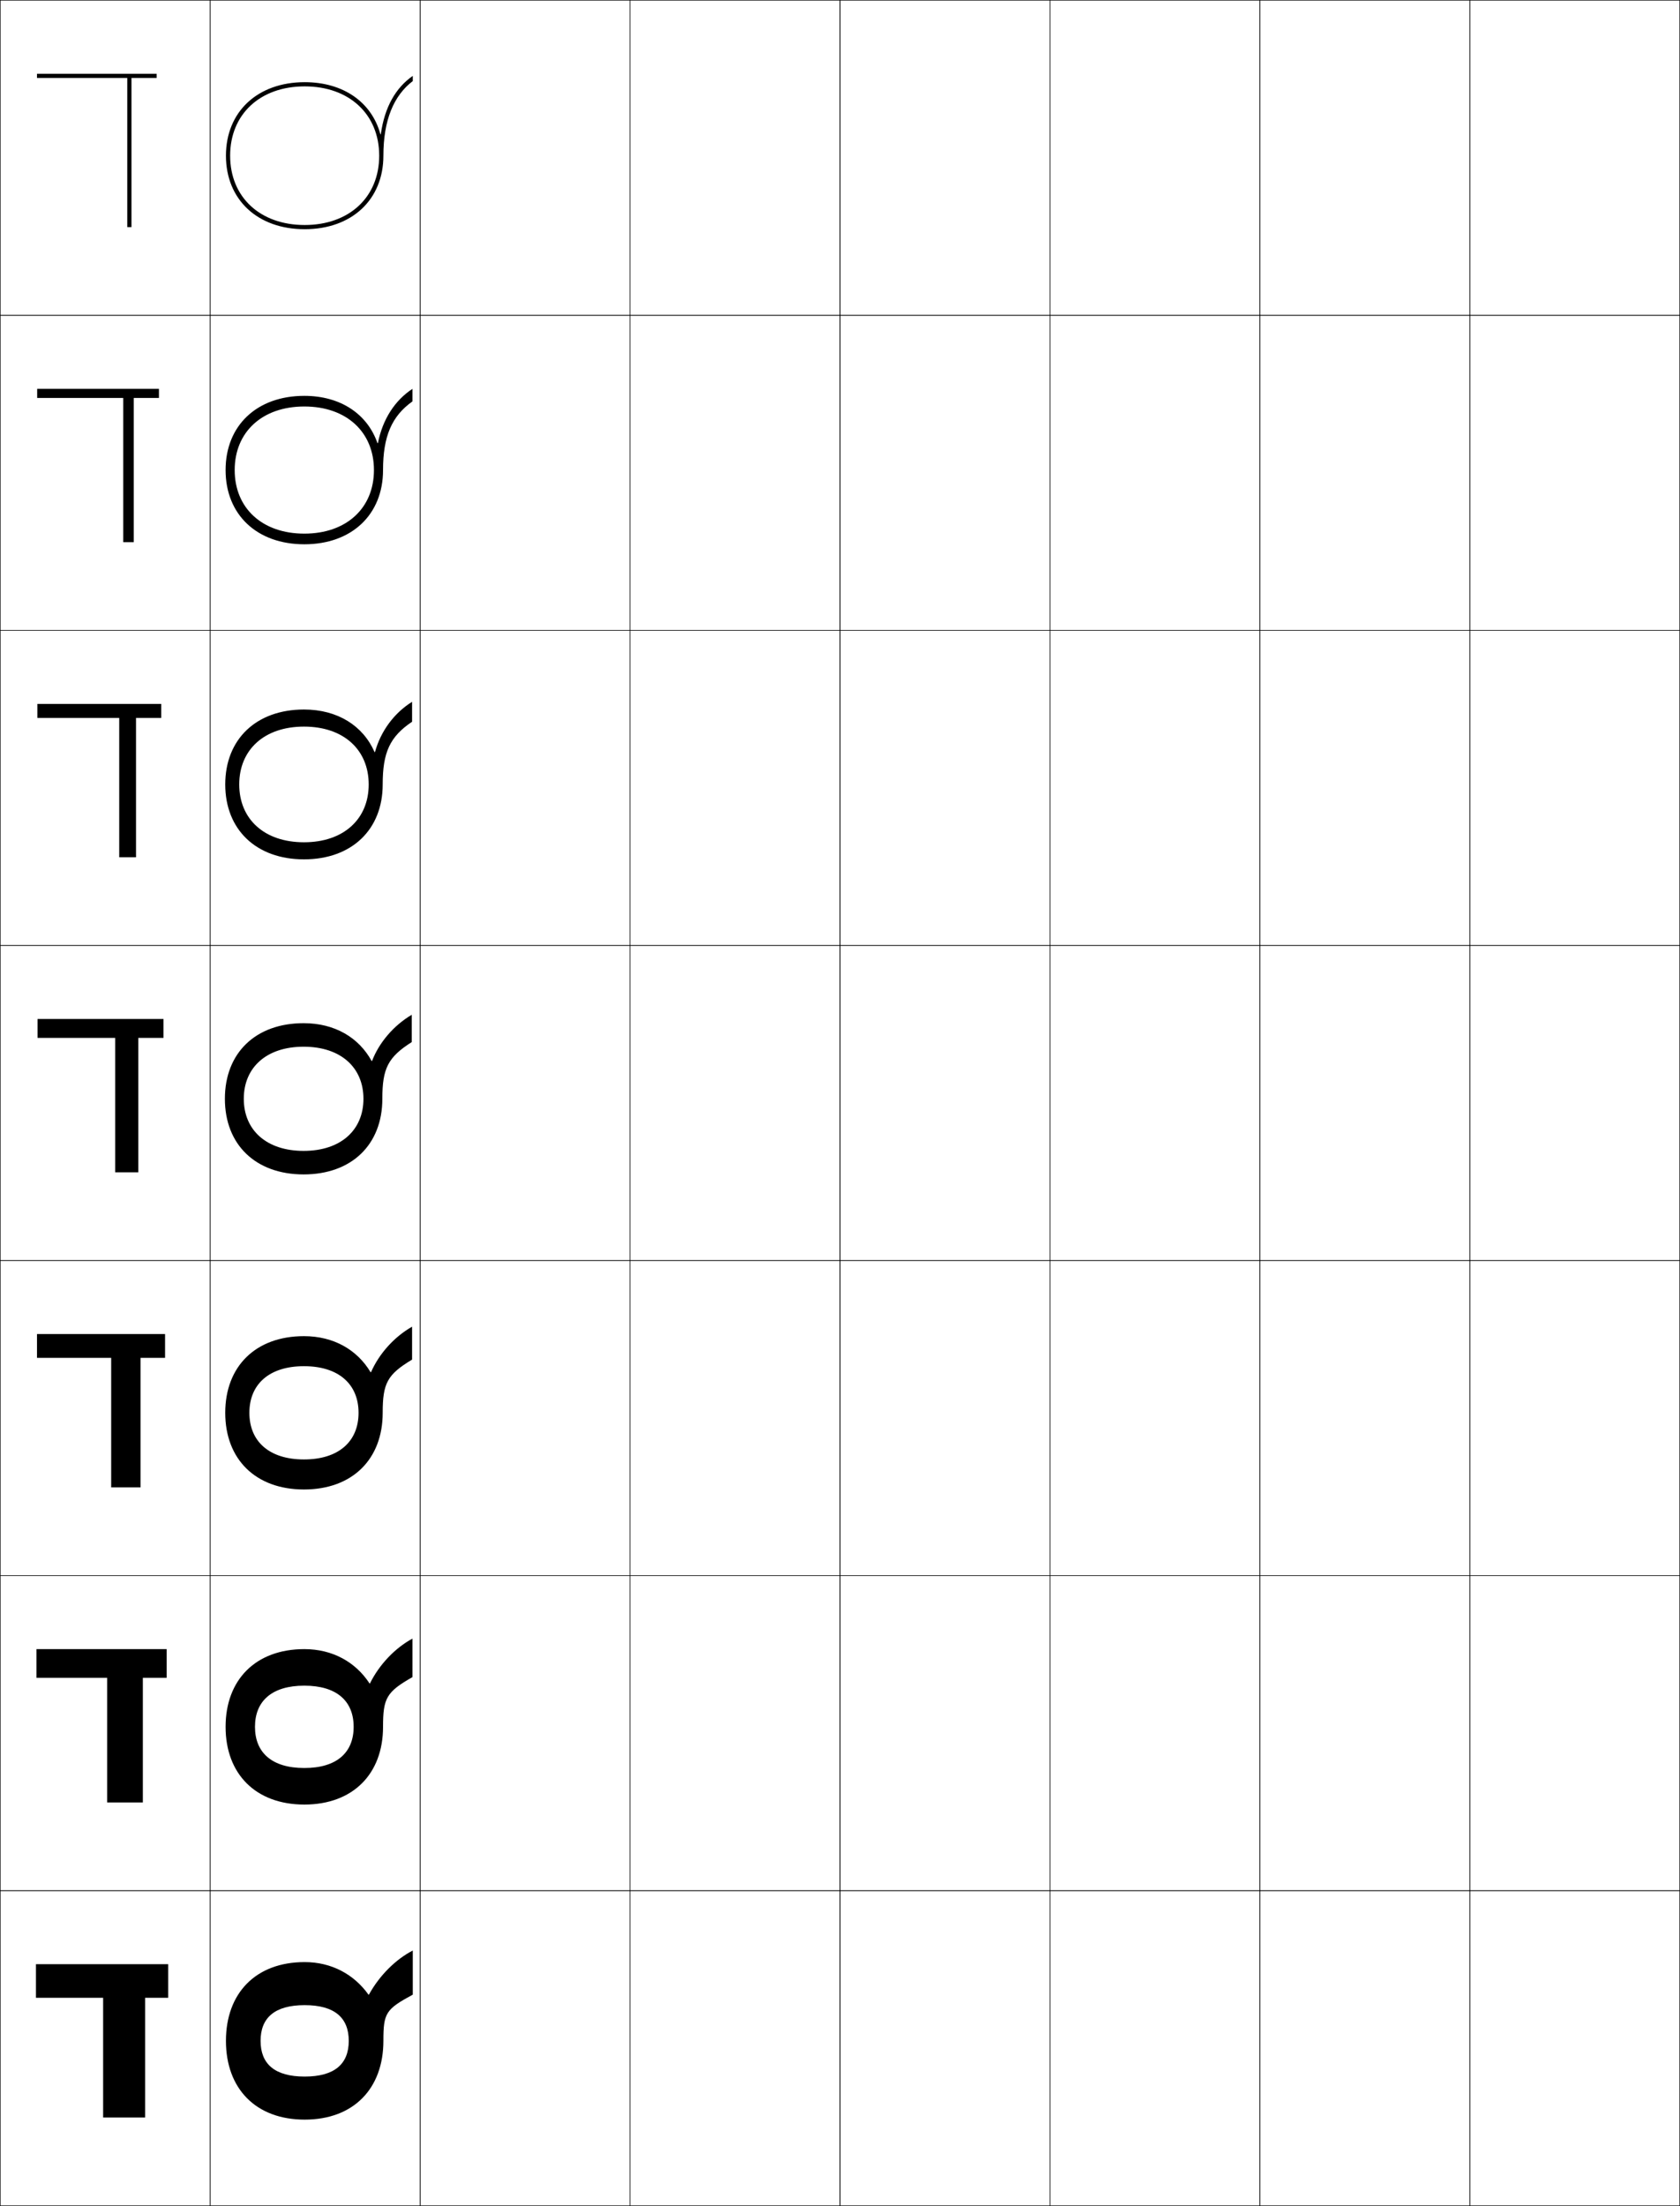 <?xml version="1.0" encoding="utf-8"?>
<!-- Generator: Adobe Illustrator 11 Build 225, SVG Export Plug-In . SVG Version: 6.0.0 Build 78)  -->
<!DOCTYPE svg PUBLIC "-//W3C//DTD SVG 1.0//EN"    "http://www.w3.org/TR/2001/REC-SVG-20010904/DTD/svg10.dtd">
<svg  xmlns="http://www.w3.org/2000/svg" xmlns:xlink="http://www.w3.org/1999/xlink" xmlns:a="http://ns.adobe.com/AdobeSVGViewerExtensions/3.0/"
	 width="800.25" height="1050.25" viewBox="0 0 800.25 1050.25" overflow="visible" enable-background="new 0 0 800.25 1050.25"
	 xml:space="preserve">
		<g id="レイヤー1">
			<g>
				<rect x="0.125" y="0.125" fill="none" stroke="#000000" stroke-width="0.25" width="100" height="150"/> 
				<rect x="100.125" y="0.125" fill="none" stroke="#000000" stroke-width="0.25" width="100" height="150"/> 
				<rect x="200.125" y="0.125" fill="none" stroke="#000000" stroke-width="0.25" width="100" height="150"/> 
				<rect x="300.125" y="0.125" fill="none" stroke="#000000" stroke-width="0.25" width="100" height="150"/> 
				<rect x="400.125" y="0.125" fill="none" stroke="#000000" stroke-width="0.25" width="100" height="150"/> 
				<rect x="500.125" y="0.125" fill="none" stroke="#000000" stroke-width="0.25" width="100" height="150"/> 
				<rect x="600.125" y="0.125" fill="none" stroke="#000000" stroke-width="0.25" width="100" height="150"/> 
				<rect x="0.125" y="150.125" fill="none" stroke="#000000" stroke-width="0.25" width="100" height="150"/> 
				<rect x="100.125" y="150.125" fill="none" stroke="#000000" stroke-width="0.25" width="100" height="150"/> 
				<rect x="200.125" y="150.125" fill="none" stroke="#000000" stroke-width="0.25" width="100" height="150"/> 
				<rect x="300.125" y="150.125" fill="none" stroke="#000000" stroke-width="0.25" width="100" height="150"/> 
				<rect x="400.125" y="150.125" fill="none" stroke="#000000" stroke-width="0.25" width="100" height="150"/> 
				<rect x="500.125" y="150.125" fill="none" stroke="#000000" stroke-width="0.25" width="100" height="150"/> 
				<rect x="600.125" y="150.125" fill="none" stroke="#000000" stroke-width="0.25" width="100" height="150"/> 
				<rect x="0.125" y="300.125" fill="none" stroke="#000000" stroke-width="0.25" width="100" height="150"/> 
				<rect x="100.125" y="300.125" fill="none" stroke="#000000" stroke-width="0.25" width="100" height="150"/> 
				<rect x="200.125" y="300.125" fill="none" stroke="#000000" stroke-width="0.25" width="100" height="150"/> 
				<rect x="300.125" y="300.125" fill="none" stroke="#000000" stroke-width="0.25" width="100" height="150"/> 
				<rect x="400.125" y="300.125" fill="none" stroke="#000000" stroke-width="0.25" width="100" height="150"/> 
				<rect x="500.125" y="300.125" fill="none" stroke="#000000" stroke-width="0.25" width="100" height="150"/> 
				<rect x="600.125" y="300.125" fill="none" stroke="#000000" stroke-width="0.25" width="100" height="150"/> 
				<rect x="0.125" y="450.125" fill="none" stroke="#000000" stroke-width="0.25" width="100" height="150"/> 
				<rect x="100.125" y="450.125" fill="none" stroke="#000000" stroke-width="0.25" width="100" height="150"/> 
				<rect x="200.125" y="450.125" fill="none" stroke="#000000" stroke-width="0.25" width="100" height="150"/> 
				<rect x="300.125" y="450.125" fill="none" stroke="#000000" stroke-width="0.25" width="100" height="150"/> 
				<rect x="400.125" y="450.125" fill="none" stroke="#000000" stroke-width="0.25" width="100" height="150"/> 
				<rect x="500.125" y="450.125" fill="none" stroke="#000000" stroke-width="0.25" width="100" height="150"/> 
				<rect x="600.125" y="450.125" fill="none" stroke="#000000" stroke-width="0.25" width="100" height="150"/> 
				<rect x="0.125" y="600.125" fill="none" stroke="#000000" stroke-width="0.25" width="100" height="150"/> 
				<rect x="100.125" y="600.125" fill="none" stroke="#000000" stroke-width="0.25" width="100" height="150"/> 
				<rect x="200.125" y="600.125" fill="none" stroke="#000000" stroke-width="0.25" width="100" height="150"/> 
				<rect x="300.125" y="600.125" fill="none" stroke="#000000" stroke-width="0.25" width="100" height="150"/> 
				<rect x="400.125" y="600.125" fill="none" stroke="#000000" stroke-width="0.25" width="100" height="150"/> 
				<rect x="500.125" y="600.125" fill="none" stroke="#000000" stroke-width="0.25" width="100" height="150"/> 
				<rect x="600.125" y="600.125" fill="none" stroke="#000000" stroke-width="0.25" width="100" height="150"/> 
				<rect x="0.125" y="750.125" fill="none" stroke="#000000" stroke-width="0.25" width="100" height="150"/> 
				<rect x="100.125" y="750.125" fill="none" stroke="#000000" stroke-width="0.25" width="100" height="150"/> 
				<rect x="200.125" y="750.125" fill="none" stroke="#000000" stroke-width="0.25" width="100" height="150"/> 
				<rect x="300.125" y="750.125" fill="none" stroke="#000000" stroke-width="0.25" width="100" height="150"/> 
				<rect x="400.125" y="750.125" fill="none" stroke="#000000" stroke-width="0.25" width="100" height="150"/> 
				<rect x="500.125" y="750.125" fill="none" stroke="#000000" stroke-width="0.25" width="100" height="150"/> 
				<rect x="600.125" y="750.125" fill="none" stroke="#000000" stroke-width="0.25" width="100" height="150"/> 
				<rect x="0.125" y="900.125" fill="none" stroke="#000000" stroke-width="0.25" width="100" height="150"/> 
				<rect x="100.125" y="900.125" fill="none" stroke="#000000" stroke-width="0.25" width="100" height="150"/> 
				<rect x="200.125" y="900.125" fill="none" stroke="#000000" stroke-width="0.25" width="100" height="150"/> 
				<rect x="300.125" y="900.125" fill="none" stroke="#000000" stroke-width="0.25" width="100" height="150"/> 
				<rect x="400.125" y="900.125" fill="none" stroke="#000000" stroke-width="0.25" width="100" height="150"/> 
				<rect x="500.125" y="900.125" fill="none" stroke="#000000" stroke-width="0.25" width="100" height="150"/> 
				<rect x="600.125" y="900.125" fill="none" stroke="#000000" stroke-width="0.25" width="100" height="150"/> 
				<rect x="700.125" y="0.125" fill="none" stroke="#000000" stroke-width="0.25" width="100" height="150"/> 
				<rect x="700.125" y="150.125" fill="none" stroke="#000000" stroke-width="0.25" width="100" height="150"/> 
				<rect x="700.125" y="300.125" fill="none" stroke="#000000" stroke-width="0.25" width="100" height="150"/> 
				<rect x="700.125" y="450.125" fill="none" stroke="#000000" stroke-width="0.25" width="100" height="150"/> 
				<rect x="700.125" y="600.125" fill="none" stroke="#000000" stroke-width="0.25" width="100" height="150"/> 
				<rect x="700.125" y="750.125" fill="none" stroke="#000000" stroke-width="0.25" width="100" height="150"/> 
				<rect x="700.125" y="900.125" fill="none" stroke="#000000" stroke-width="0.25" width="100" height="150"/> 
			</g>
			<g>
				<path d="M175.521,949.625c-6.896-9.65-17.574-15.5-30.396-15.5c-23.274,0-37.5,14.748-37.5,37.5
					s14.226,37.5,37.5,37.5c23.271,0,37.5-14.748,37.5-37.5h-16.5c0,10.945-6.673,17-21,17
					c-14.329,0-21-6.055-21-17s6.671-17,21-17c14.327,0,21,6.055,21,17h16.5
					c0-13.213,1.079-15.011,14-22v-21c-8.028,4.117-15.854,11.809-20.901,21H175.521z"/>
				<path d="M176.021,801.458C169.368,791.28,158.431,785.125,144.958,785.125
					c-23.134,0-37.5,14.551-37.5,37s14.366,37,37.5,37c23.131,0,37.5-14.551,37.5-37h-14
					c0,12.244-8.022,19.6-23.5,19.6c-15.48,0-23.5-7.355-23.5-19.6
					s8.02-19.601,23.5-19.601c15.478,0,23.5,7.356,23.5,19.601h14
					c0-13.626,1.612-16.616,14-23.667V780.125c-8.223,4.436-15.785,12.322-20.235,21.333
					H176.021z"/>
				<path d="M176.521,653.292C170.111,642.587,158.916,636.125,144.792,636.125
					c-22.994,0-37.5,14.354-37.5,36.5s14.506,36.5,37.5,36.5c22.991,0,37.5-14.354,37.5-36.5h-11.5
					c0,13.543-9.372,22.2-26,22.2c-16.631,0-26-8.657-26-22.2
					s9.369-22.2,26-22.2c16.628,0,26,8.657,26,22.2h11.5
					c0-14.04,2.146-18.221,14-25.333V631.625
					c-8.417,4.753-15.715,12.836-19.568,21.667H176.521z"/>
				<path d="M177.021,505.125c-6.167-11.232-17.622-18-32.396-18c-22.854,0-37.5,14.156-37.5,36
					s14.646,36,37.5,36c22.851,0,37.5-14.156,37.5-36h-9c0,14.842-10.722,24.8-28.5,24.8
					c-17.782,0-28.5-9.958-28.5-24.8s10.718-24.8,28.5-24.8
					c17.778,0,28.5,9.958,28.5,24.8h9c0-14.453,2.679-19.825,14-27v-13
					c-8.611,5.071-15.645,13.35-18.901,22H177.021z"/>
				<path d="M144.791,345.925c18.93,0,30.833,11.06,30.833,27.533h6.667
					c0-15.277,3.421-22.751,14-29.843v-9.491
					c-8.453,5.27-14.905,13.842-17.677,23.93h-0.201
					c-5.485-12.543-17.59-20.263-33.622-20.263c-22.713,0-37.5,14.126-37.5,35.667
					c0,21.541,14.787,35.667,37.5,35.667c22.71,0,37.5-14.126,37.5-35.667h-6.667
					c0,16.474-11.904,27.533-30.833,27.533c-18.933,0-30.833-11.059-30.833-27.533
					C113.958,356.984,125.858,345.925,144.791,345.925z"/>
				<path d="M144.958,193.525c20.08,0,33.167,12.16,33.167,30.267h4.333
					c0-16.102,4.163-25.678,14-32.686V185.125c-8.294,5.468-14.165,14.334-16.453,25.859
					h-0.199c-4.804-13.854-17.559-22.525-34.848-22.525c-22.572,0-37.5,14.096-37.5,35.333
					c0,21.237,14.928,35.333,37.5,35.333c22.569,0,37.5-14.096,37.5-35.333H178.125
					c0,18.106-13.087,30.267-33.167,30.267c-20.084,0-33.167-12.161-33.167-30.267
					C111.792,205.686,124.874,193.525,144.958,193.525z"/>
				<path d="M109.625,74.125c0-19.738,14.265-33,35.5-33c21.23,0,35.5,13.262,35.5,33h2
					c0-16.926,4.905-28.604,14-35.528V36.125c-8.136,5.666-13.425,14.826-15.229,27.788
					h-0.198C177.076,48.748,163.671,39.125,145.125,39.125c-22.431,0-37.5,14.065-37.5,35
					s15.069,35,37.5,35c22.429,0,37.5-14.065,37.5-35h-2c0,19.738-14.27,33-35.5,33
					C123.89,107.125,109.625,93.863,109.625,74.125z"/>
			</g>
			<g>
				<polygon points="62.625,108.125 62.625,37.125 74.625,37.125 74.625,35.125 17.625,35.125 17.625,37.125 60.625,37.125 
					60.625,108.125 "/>
				<polygon points="63.708,258.125 63.708,189.458 75.708,189.458 75.708,185.125 
					17.708,185.125 17.708,189.458 58.708,189.458 58.708,258.125 "/>
				<polygon points="64.792,408.125 64.792,341.792 76.792,341.792 76.792,335.125 17.792,335.125 
					17.792,341.792 56.792,341.792 56.792,408.125 "/>
				<polygon points="65.875,558.125 65.875,494.125 77.875,494.125 77.875,485.125 17.875,485.125 17.875,494.125 54.875,494.125 
					54.875,558.125 "/>
				<polygon points="66.958,708.125 66.958,646.458 78.625,646.458 78.625,635.125 17.625,635.125 
					17.625,646.458 52.958,646.458 52.958,708.125 "/>
				<polygon points="68.042,858.125 68.042,798.792 79.375,798.792 79.375,785.125 17.375,785.125 
					17.375,798.792 51.042,798.792 51.042,858.125 "/>
				<polygon points="69.125,1008.125 69.125,951.125 80.125,951.125 80.125,935.125 17.125,935.125 17.125,951.125 49.125,951.125 
					49.125,1008.125 "/>
			</g>
		</g>
	</svg>
